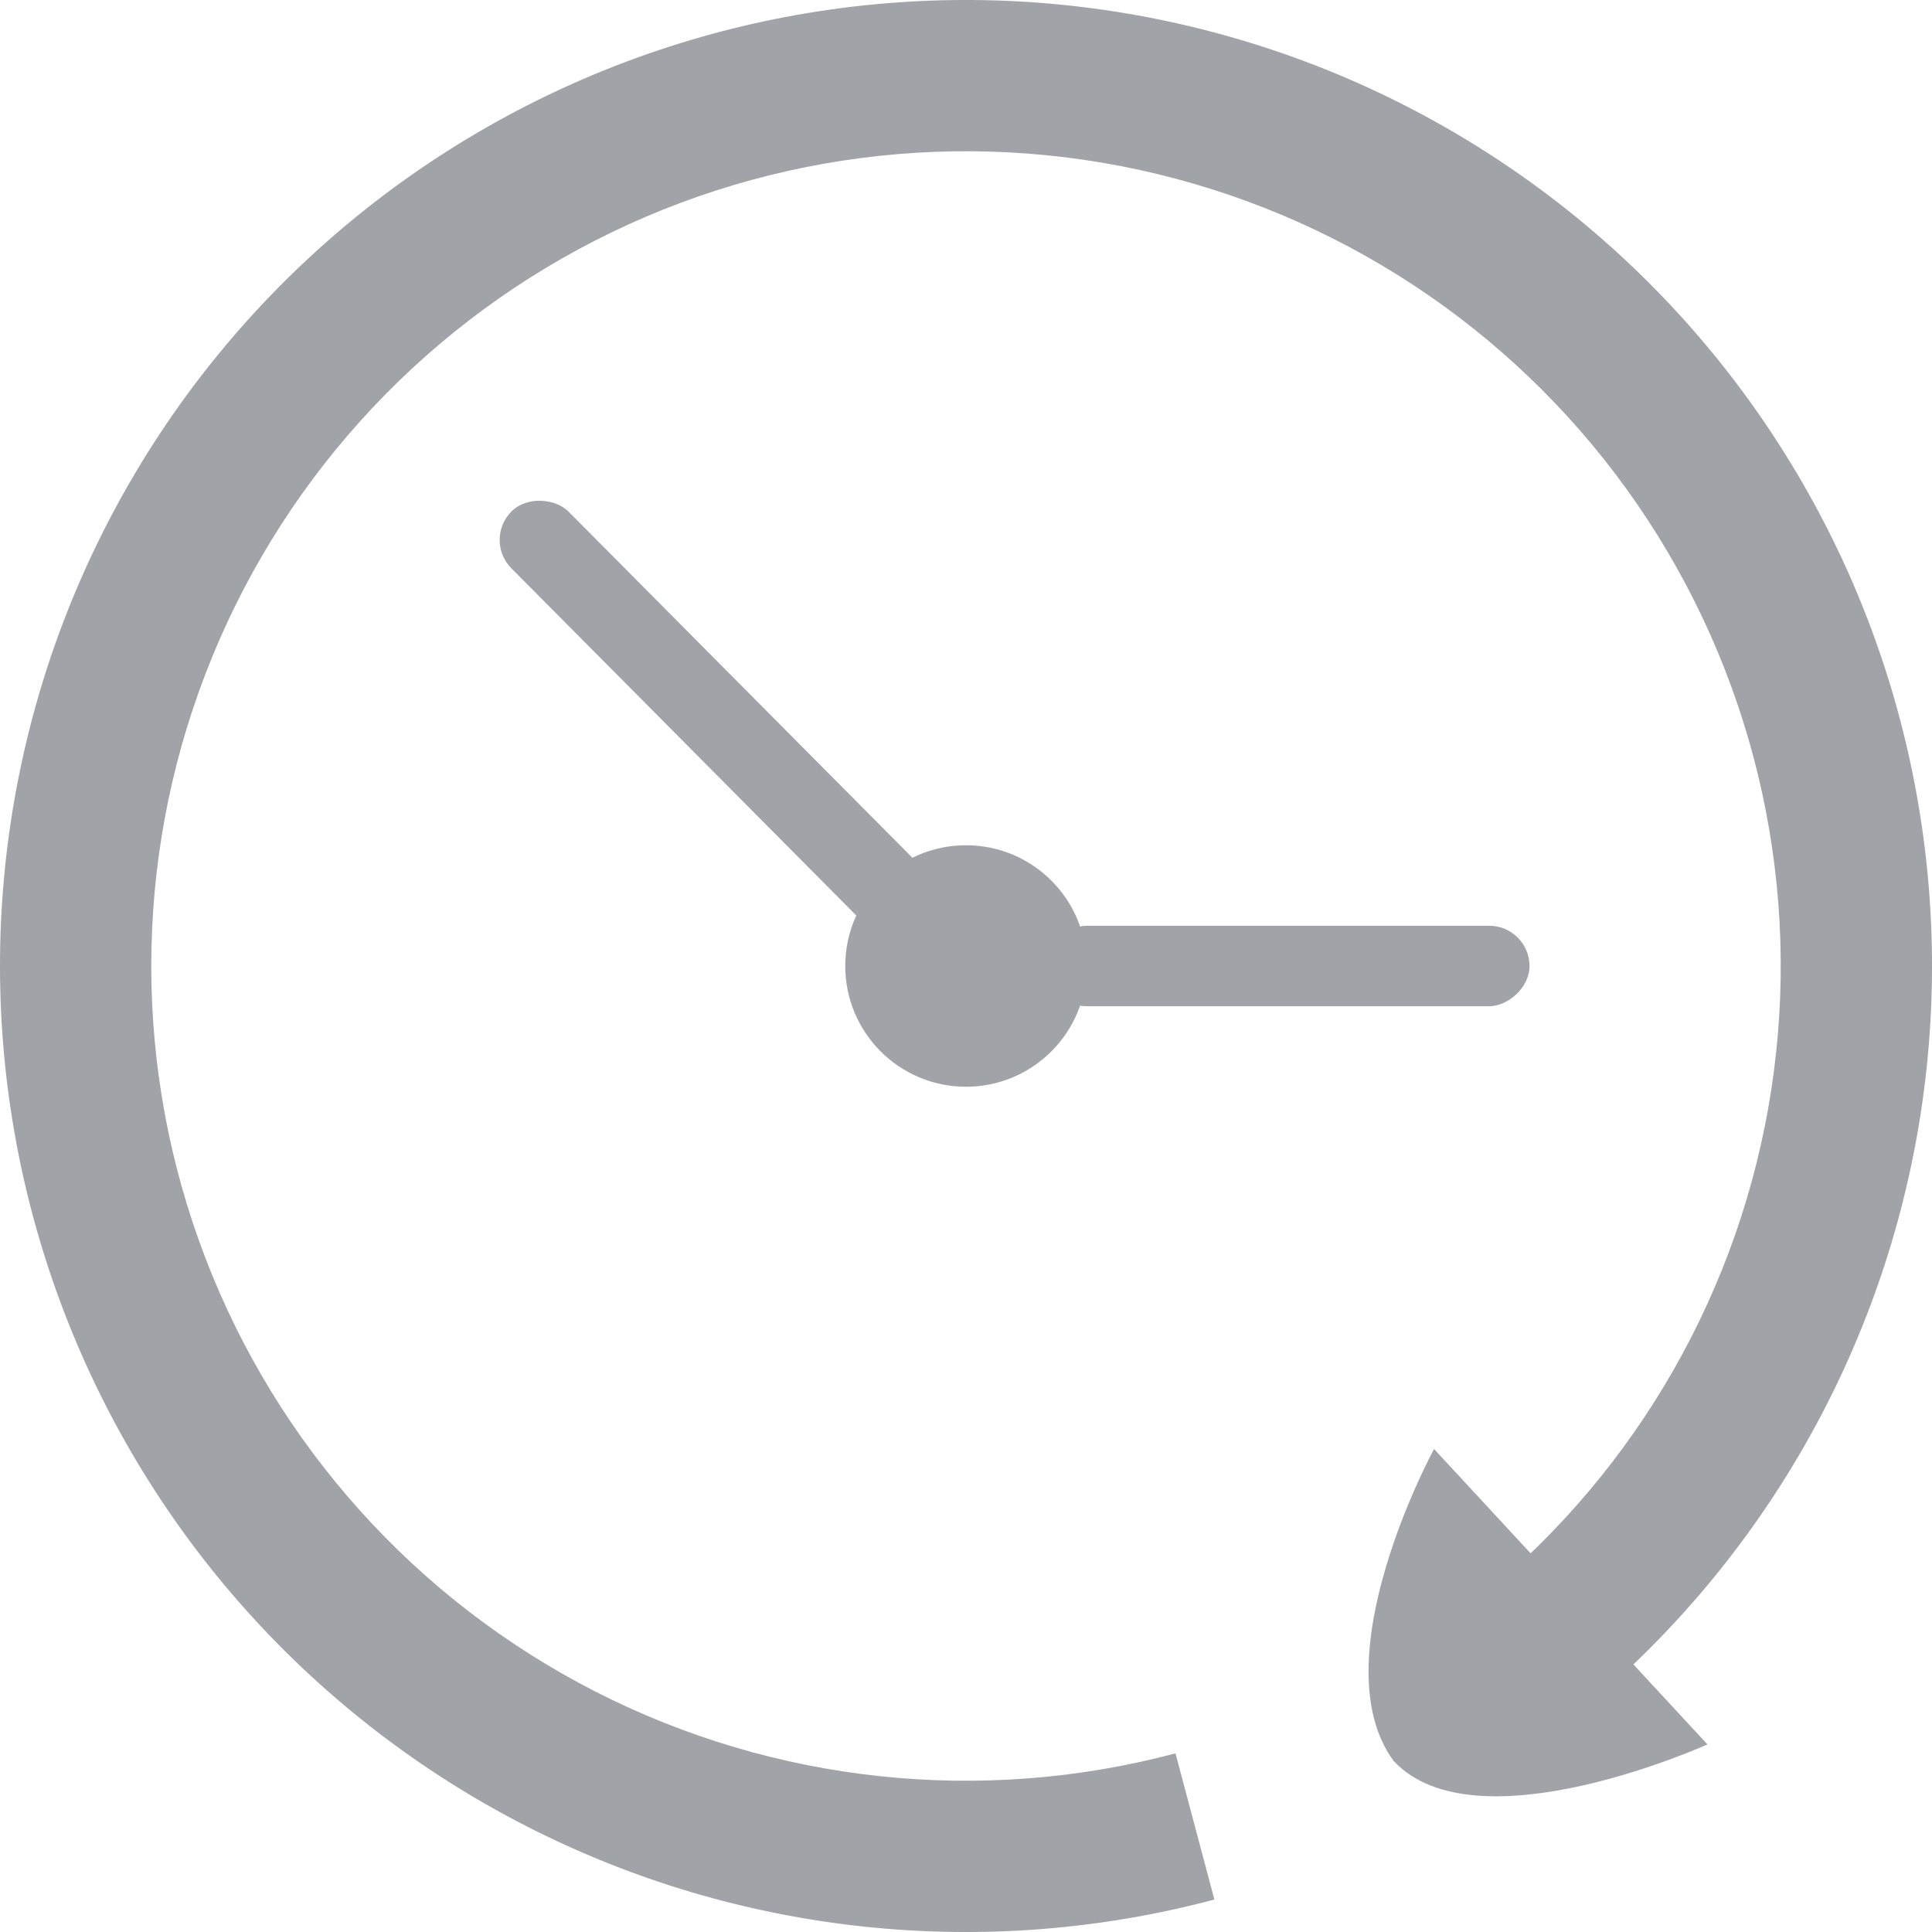 <svg width="30" height="30" viewBox="0 0 30 30" fill="none" xmlns="http://www.w3.org/2000/svg">
<path d="M24.496 26.612C27.362 24.268 29.26 20.947 29.825 17.287C30.389 13.628 29.581 9.889 27.554 6.791C25.528 3.692 22.427 1.452 18.848 0.502C15.27 -0.448 11.466 -0.041 8.17 1.645C4.873 3.331 2.317 6.177 0.992 9.634C-0.332 13.092 -0.331 16.917 0.996 20.374C2.322 23.831 4.88 26.675 8.178 28.359C11.475 30.043 15.279 30.448 18.857 29.496L18.253 27.226C15.235 28.029 12.027 27.687 9.246 26.267C6.465 24.847 4.307 22.448 3.189 19.533C2.07 16.617 2.069 13.391 3.186 10.475C4.303 7.558 6.459 5.158 9.239 3.736C12.019 2.314 15.227 1.971 18.246 2.772C21.264 3.573 23.879 5.462 25.588 8.076C27.297 10.69 27.98 13.843 27.503 16.929C27.027 20.015 25.426 22.817 23.009 24.793L24.496 26.612Z" fill="#A0A4A8"/>
<circle cx="15" cy="15" r="1.875" fill="#A0A4A8"/>
<rect x="7.5" y="8.381" width="1.25" height="9.795" rx="0.625" transform="rotate(-44.812 7.5 8.381)" fill="#A0A4A8"/>
<rect x="16.25" y="15.625" width="1.25" height="7.5" rx="0.625" transform="rotate(-90 16.25 15.625)" fill="#A0A4A8"/>
<path d="M22.268 22.5L26.513 27.087C26.513 27.087 22.912 28.717 21.638 27.341C20.487 25.764 22.268 22.5 22.268 22.5Z" fill="#A0A4A8"/>
</svg>
